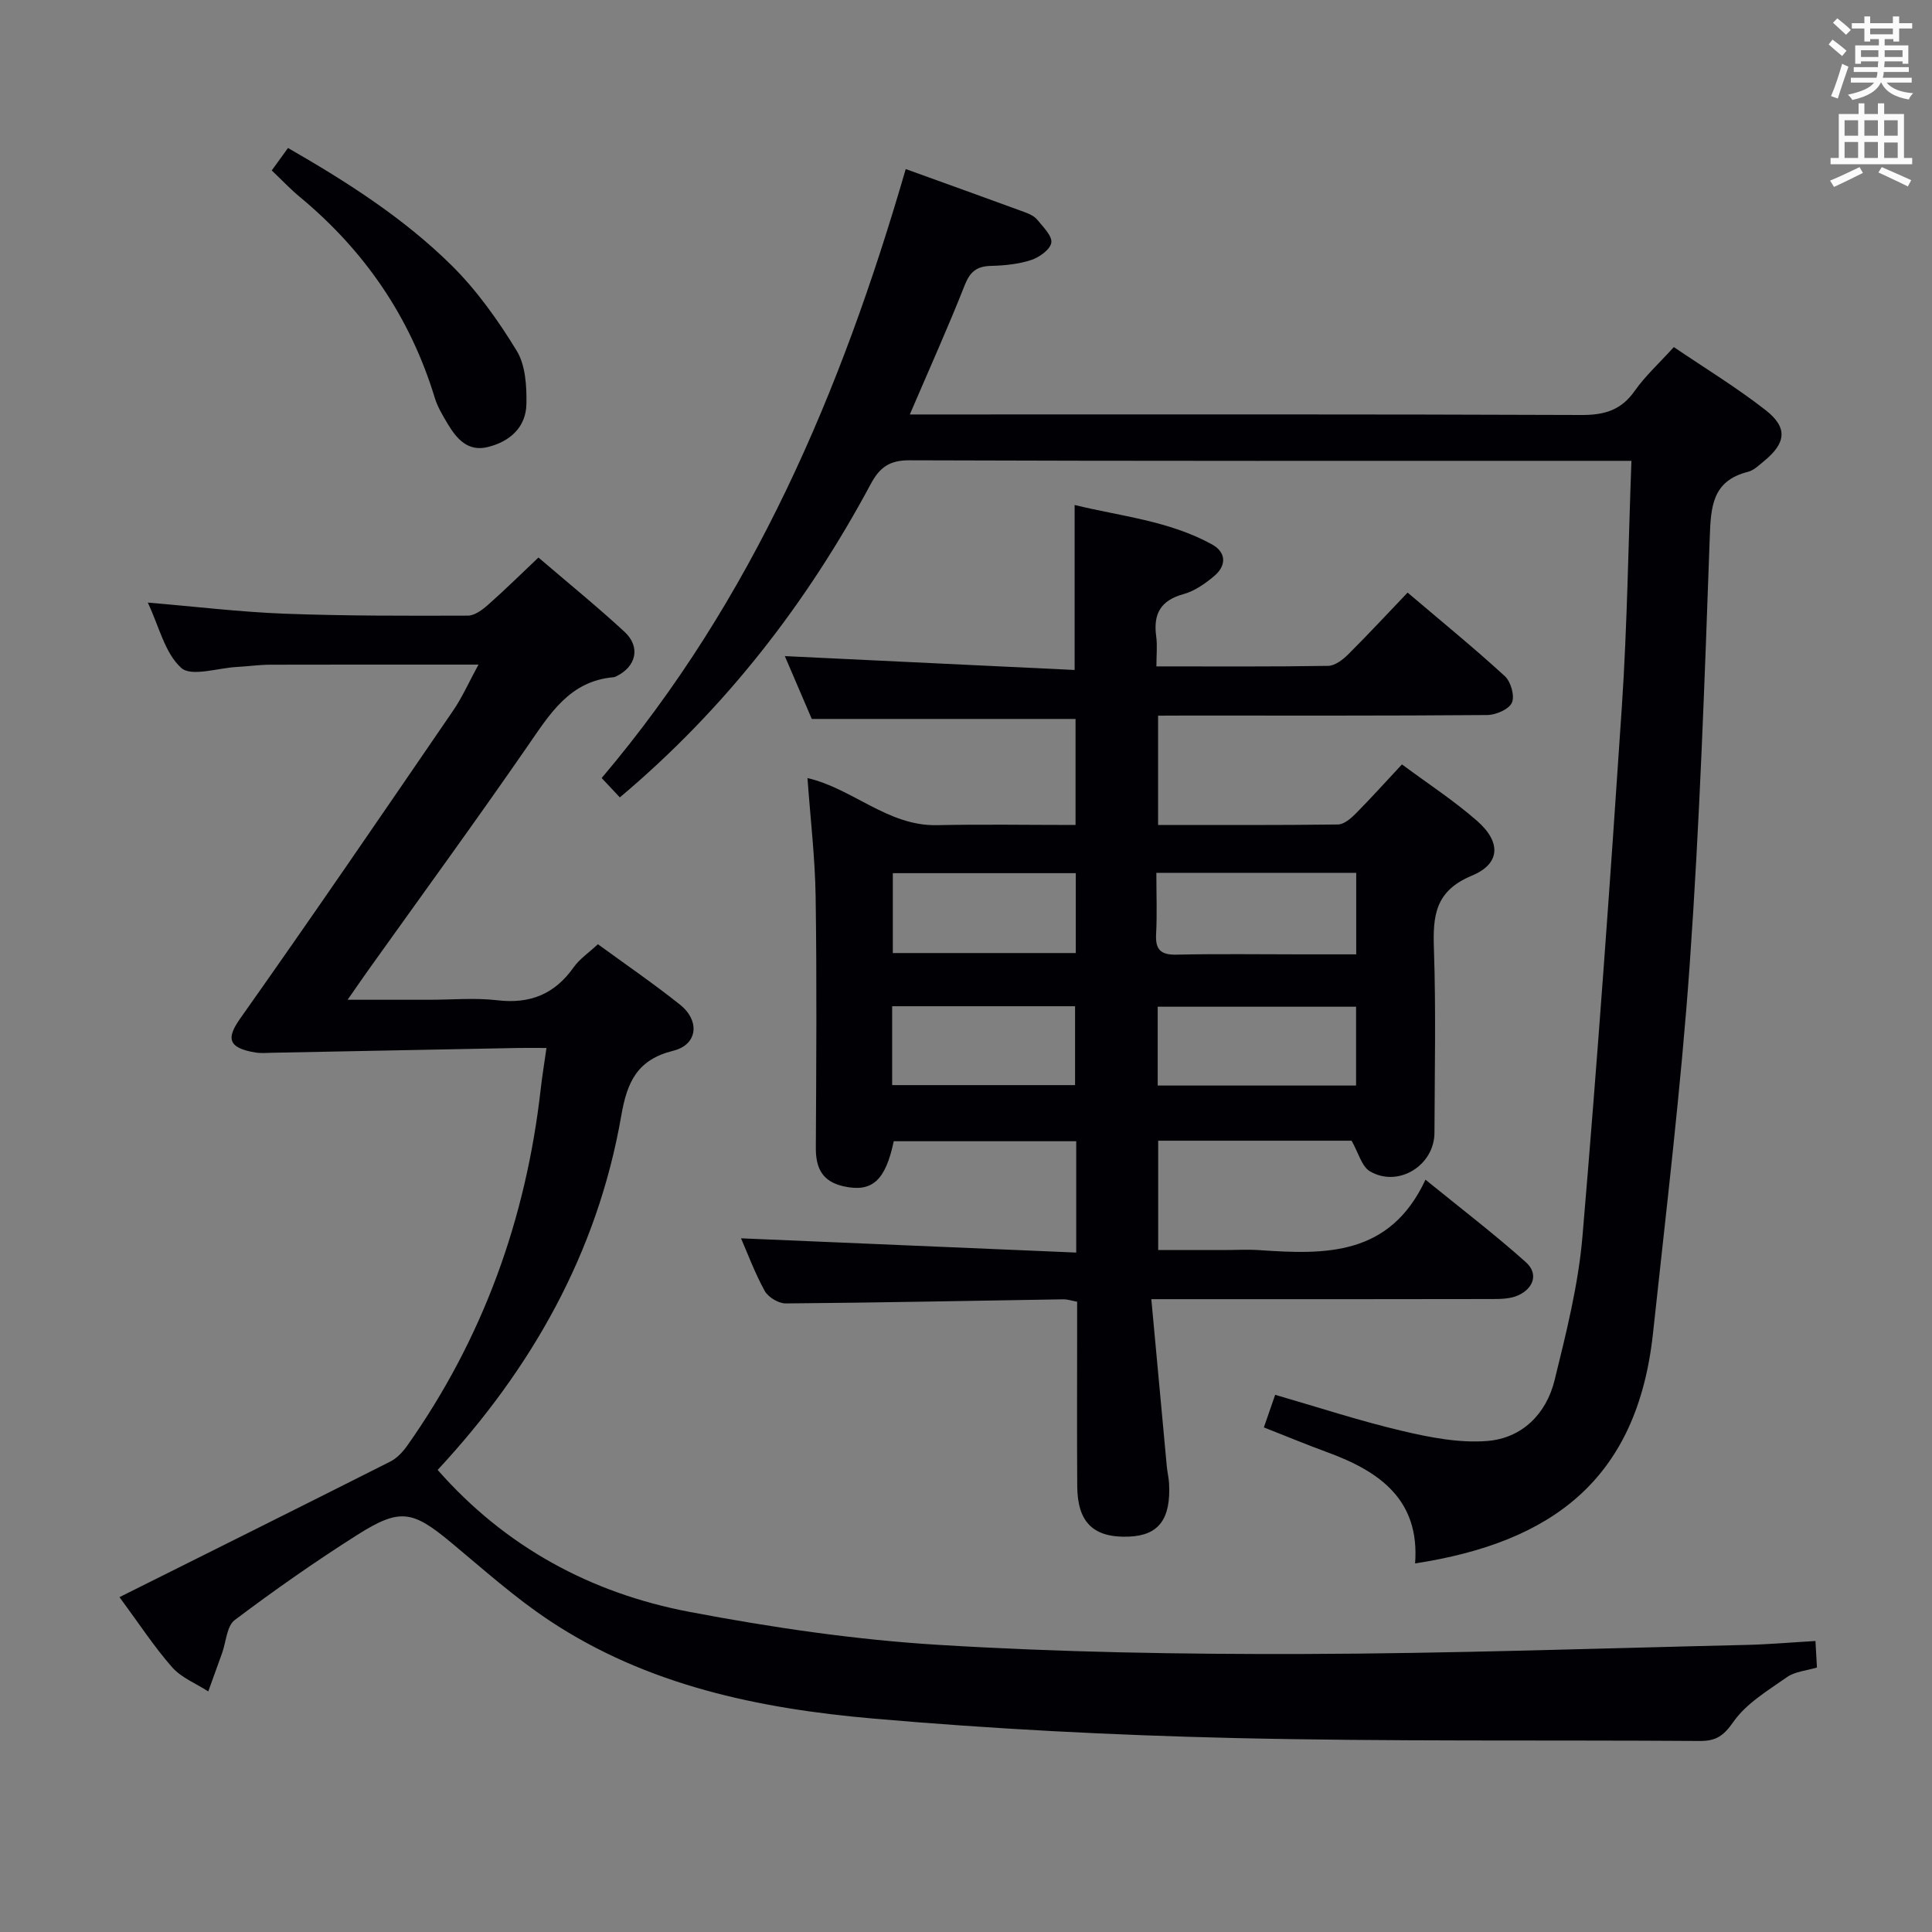 <svg enable-background="new 0 0 400 400" viewBox="0 0 400 400" xmlns="http://www.w3.org/2000/svg"><rect x="0" y="0" width="400" height="400" fill="#808080" stroke="none"/><g fill="#010105"><path d="m239.77 148.17v22.63c12.65 0 24.95.06 37.25-.1 1.23-.02 2.64-1.22 3.63-2.22 3.15-3.17 6.13-6.5 9.61-10.22 5.3 3.94 10.73 7.47 15.55 11.69 5 4.38 4.88 8.88-1.09 11.35-7.66 3.18-8.08 8.38-7.84 15.24.43 12.65.15 25.32.11 37.98-.02 6.76-7.45 11.41-13.33 8.01-1.74-1.01-2.41-3.88-3.83-6.36-12.74 0-26.2 0-40.04 0v22.64h13.51c2.5 0 5.01-.15 7.5.02 13.62.94 26.96 1.25 34.33-14.59 7.6 6.18 14.43 11.39 20.8 17.1 2.61 2.34 1.62 5.35-1.56 6.83-1.57.73-3.55.78-5.34.78-21.33.05-42.65.03-63.98.03-1.78 0-3.57 0-6.68 0 1.11 12 2.15 23.35 3.21 34.69.11 1.16.4 2.3.46 3.45.4 7.39-2.14 10.76-8.26 11.02-7.33.31-10.7-2.89-10.75-10.41-.07-10.83-.02-21.66-.02-32.49 0-1.83 0-3.65 0-5.73-1.06-.19-1.99-.52-2.92-.5-19.14.3-38.28.7-57.42.85-1.48.01-3.62-1.28-4.34-2.58-2.07-3.76-3.57-7.83-4.91-10.9 22.92.98 46.04 1.96 69.4 2.95 0-8.51 0-15.62 0-23.05-12.71 0-25.27 0-37.78 0-1.72 8.21-4.52 10.62-10.35 9.34-4.4-.97-5.8-3.72-5.78-7.95.09-17.33.22-34.66-.04-51.98-.12-8.1-1.09-16.19-1.69-24.6 9.41 2.19 16.64 9.96 26.79 9.75 9.46-.2 18.93-.04 28.71-.04 0-7.64 0-14.86 0-21.95-18.07 0-35.98 0-54.61 0-1.73-4.04-3.8-8.86-5.58-13.01 19.97.96 39.94 1.91 60 2.87 0-11.9 0-22.64 0-34.16 9.47 2.33 19.51 3.24 28.45 8.17 2.98 1.65 3.01 4.39.44 6.55-1.87 1.57-4.06 3.11-6.36 3.74-4.76 1.3-6.28 4.14-5.64 8.76.26 1.92.04 3.91.04 6.2 12.28 0 23.93.08 35.56-.11 1.39-.02 3-1.25 4.1-2.33 4.12-4.1 8.07-8.36 12.35-12.84 7.08 6.02 13.78 11.48 20.14 17.31 1.24 1.14 2.08 4.12 1.45 5.49-.63 1.38-3.32 2.54-5.12 2.55-20.83.17-41.65.11-62.48.11-1.8.02-3.58.02-5.65.02zm-.36 32.54c0 4.44.17 8.56-.05 12.65-.18 3.24.93 4.36 4.23 4.29 8.63-.19 17.27-.06 25.91-.06h11.29c0-6.05 0-11.32 0-16.88-13.62 0-27.02 0-41.38 0zm41.35 27.72c-13.91 0-27.4 0-41.07 0v16.32h41.07c0-5.48 0-10.72 0-16.32zm-58.03-11.11c0-5.89 0-11.14 0-16.54-12.78 0-25.3 0-37.88 0v16.54zm-38.02 27.34h37.87c0-5.71 0-11.07 0-16.33-12.81 0-25.19 0-37.87 0z"/><path d="m99.06 137.6c-14.9 0-29.01-.02-43.12.02-2.32.01-4.64.35-6.96.47-3.93.22-9.39 2.07-11.46.19-3.39-3.05-4.57-8.55-6.92-13.52 9.91.83 19.11 1.95 28.33 2.3 12.64.47 25.3.44 37.94.4 1.4 0 3-1.2 4.16-2.23 3.48-3.07 6.79-6.34 10.45-9.8 6.04 5.18 12.09 10.09 17.81 15.37 3.42 3.16 2.43 7.26-1.77 9.26-.15.07-.31.14-.47.15-9.11.78-13.2 7.59-17.79 14.23-10.78 15.6-21.96 30.93-32.98 46.37-1.24 1.74-2.44 3.5-4.31 6.18h16.98c4.67 0 9.38-.44 13.98.1 6.78.81 11.89-1.24 15.83-6.81 1.22-1.73 3.1-2.99 5.03-4.79 5.56 4.06 11.43 8.08 16.98 12.5 4.21 3.35 3.67 8.3-1.36 9.55-7.49 1.86-9.57 6.44-10.79 13.49-4.93 28.33-18.56 52.38-38.01 73.3 14.01 15.95 31.71 25.5 52.08 29.38 17.09 3.25 34.44 5.8 51.78 6.85 25.06 1.53 50.22 1.95 75.33 1.88 30.61-.09 61.23-1.17 91.84-1.88 4.62-.11 9.23-.52 14.23-.81.12 2.07.21 3.65.31 5.49-2.22.67-4.55.83-6.19 1.98-3.97 2.79-8.46 5.46-11.13 9.3-2.04 2.93-3.64 3.95-6.94 3.93-32.15-.22-64.32.14-96.46-.61-24.92-.58-49.86-1.86-74.69-4.03-23.61-2.06-46.79-6.86-67.02-20.29-7.17-4.76-13.65-10.58-20.29-16.1-8.06-6.7-10.61-7.26-19.5-1.63-8.7 5.51-17.15 11.44-25.37 17.63-1.64 1.24-1.77 4.49-2.6 6.81-.95 2.65-1.91 5.31-2.87 7.96-2.52-1.63-5.55-2.82-7.47-4.99-3.71-4.21-6.8-8.96-10.91-14.53 19.02-9.5 37.56-18.73 56.05-28.06 1.39-.7 2.61-2.01 3.53-3.31 15.67-22.19 24.59-46.91 27.63-73.84.29-2.61.73-5.21 1.19-8.49-2.25 0-4.03-.03-5.81 0-16.96.33-33.93.66-50.89.99-1.17.02-2.36.14-3.49-.04-6.02-.96-5.97-3.15-3.21-7.06 14.88-21.04 29.41-42.32 43.97-63.58 1.96-2.82 3.37-6.05 5.35-9.68z"/><path d="m292.98 323.69c1-13.15-7.31-19.03-18.08-22.98-4.34-1.59-8.62-3.37-13.23-5.18.78-2.24 1.47-4.24 2.34-6.75 8.89 2.57 17.51 5.41 26.32 7.48 5.73 1.35 11.8 2.54 17.58 2.08 7.21-.57 12.23-5.59 13.95-12.58 2.41-9.8 4.91-19.73 5.77-29.74 3.11-36.6 5.73-73.25 8.17-109.9 1.1-16.58 1.32-33.22 1.97-50.71-2.16 0-4.07 0-5.99 0-47.83 0-95.66.06-143.49-.11-4.15-.02-6.17 1.48-8.01 4.91-13.26 24.73-30.17 46.57-51.95 64.88-1.28-1.37-2.5-2.67-3.76-4.01 31.32-36.94 49.62-80.08 62.95-126.08 8.26 2.98 16.5 5.95 24.73 8.96.92.34 1.94.83 2.52 1.55 1.19 1.48 3.11 3.33 2.89 4.74-.22 1.42-2.49 3.04-4.19 3.59-2.63.86-5.53 1.14-8.33 1.21-2.91.08-4.3 1.19-5.4 3.98-3.46 8.77-7.34 17.37-11.37 26.78h6.07c44.33 0 88.66-.07 132.99.11 4.75.02 8.21-.99 11.01-4.98 2.18-3.1 5.06-5.72 8.11-9.08 6.32 4.29 12.94 8.32 19.01 13.06 4.63 3.62 4.23 6.81-.34 10.55-1.03.84-2.09 1.9-3.3 2.21-7.49 1.88-7.71 7.31-7.94 13.75-1.05 29.42-2.07 58.86-4.14 88.22-1.8 25.5-4.87 50.92-7.6 76.35-3.26 30.39-21 43.35-49.26 47.69z"/><path d="m56.26 35.29c1.17-1.61 2.12-2.93 3.37-4.65 12.2 7.01 23.94 14.5 33.86 24.3 5.23 5.17 9.63 11.37 13.48 17.67 1.83 2.99 2.09 7.32 2.02 11.02-.09 4.86-3.45 7.81-8.02 8.93-4.1 1.01-6.44-1.72-8.3-4.84-1.01-1.71-2.08-3.46-2.65-5.34-5.09-16.72-14.52-30.47-27.93-41.59-1.91-1.58-3.63-3.41-5.83-5.5z"/></g><path d="m378.6 9.2.8-1c.9.7 1.9 1.4 2.9 2.3l-.9 1.1c-1.1-.9-2-1.7-2.8-2.4zm.5 10.7c.9-2.1 1.6-4.3 2.3-6.7.4.2.8.4 1.3.6-.7 2.1-1.5 4.3-2.2 6.6zm.4-15.2.9-.9c1 .8 2 1.6 2.8 2.4l-1 1c-1-.9-1.9-1.8-2.7-2.5zm12.5-1.3h1.2v1.4h2.7v1.1h-2.7v2.7h-1.2v-.5h-1.8v1.3h4.9v3.8h-1.2v-.5h-3.7c0 .4-.1.9-.1 1.2h5.1v1h-5.2c0 .5-.1.9-.2 1.2h6v1h-5.2c1.1 1.3 2.9 2 5.5 2.2-.4.4-.7.8-.9 1.3-2.9-.5-4.8-1.6-5.7-3.5h-.1c-.8 1.7-2.7 2.9-5.9 3.6-.2-.4-.6-.8-.9-1.1 2.8-.6 4.6-1.4 5.4-2.5h-4.8v-1h5.3c.1-.3.2-.7.2-1.2h-4.9v-1h5c0-.4 0-.8.1-1.2h-3.6v.5h-1.2v-3.8h4.9v-1.3h-1.8v.5h-1.2v-2.7h-2.6v-1.1h2.6v-1.4h1.2v1.4h4.7v-1.4zm-6.7 8.4h3.6c0-.4 0-.9 0-1.4h-3.6zm1.9-4.7h4.7v-1.2h-4.7zm6.7 3.3h-3.7v1.4h3.7z" fill="#fafbfa"/><path d="m384.7 21.4h1.3v2.2h2.8v-2.2h1.3v2.2h4.1v9.1h1.7v1.3h-16.9v-1.3h1.7v-9.1h4.1v-2.2zm.3 13.2.7 1.2c-1.8.9-3.8 1.9-6 2.9-.2-.4-.5-.8-.8-1.3 2.4-1 4.4-2 6.1-2.8zm-3.1-6.5h2.8v-3.2h-2.8zm0 4.6h2.8v-3.3h-2.8zm4.1-4.6h2.8v-3.2h-2.8zm0 4.6h2.8v-3.3h-2.8zm3.6 1.9c2.1.9 4.1 1.8 6.1 2.7l-.7 1.3c-2.2-1.1-4.2-2-6.1-2.9zm3.3-9.7h-2.8v3.2h2.8zm-2.8 7.8h2.8v-3.2h-2.8z" fill="#fafbfa"/></svg>